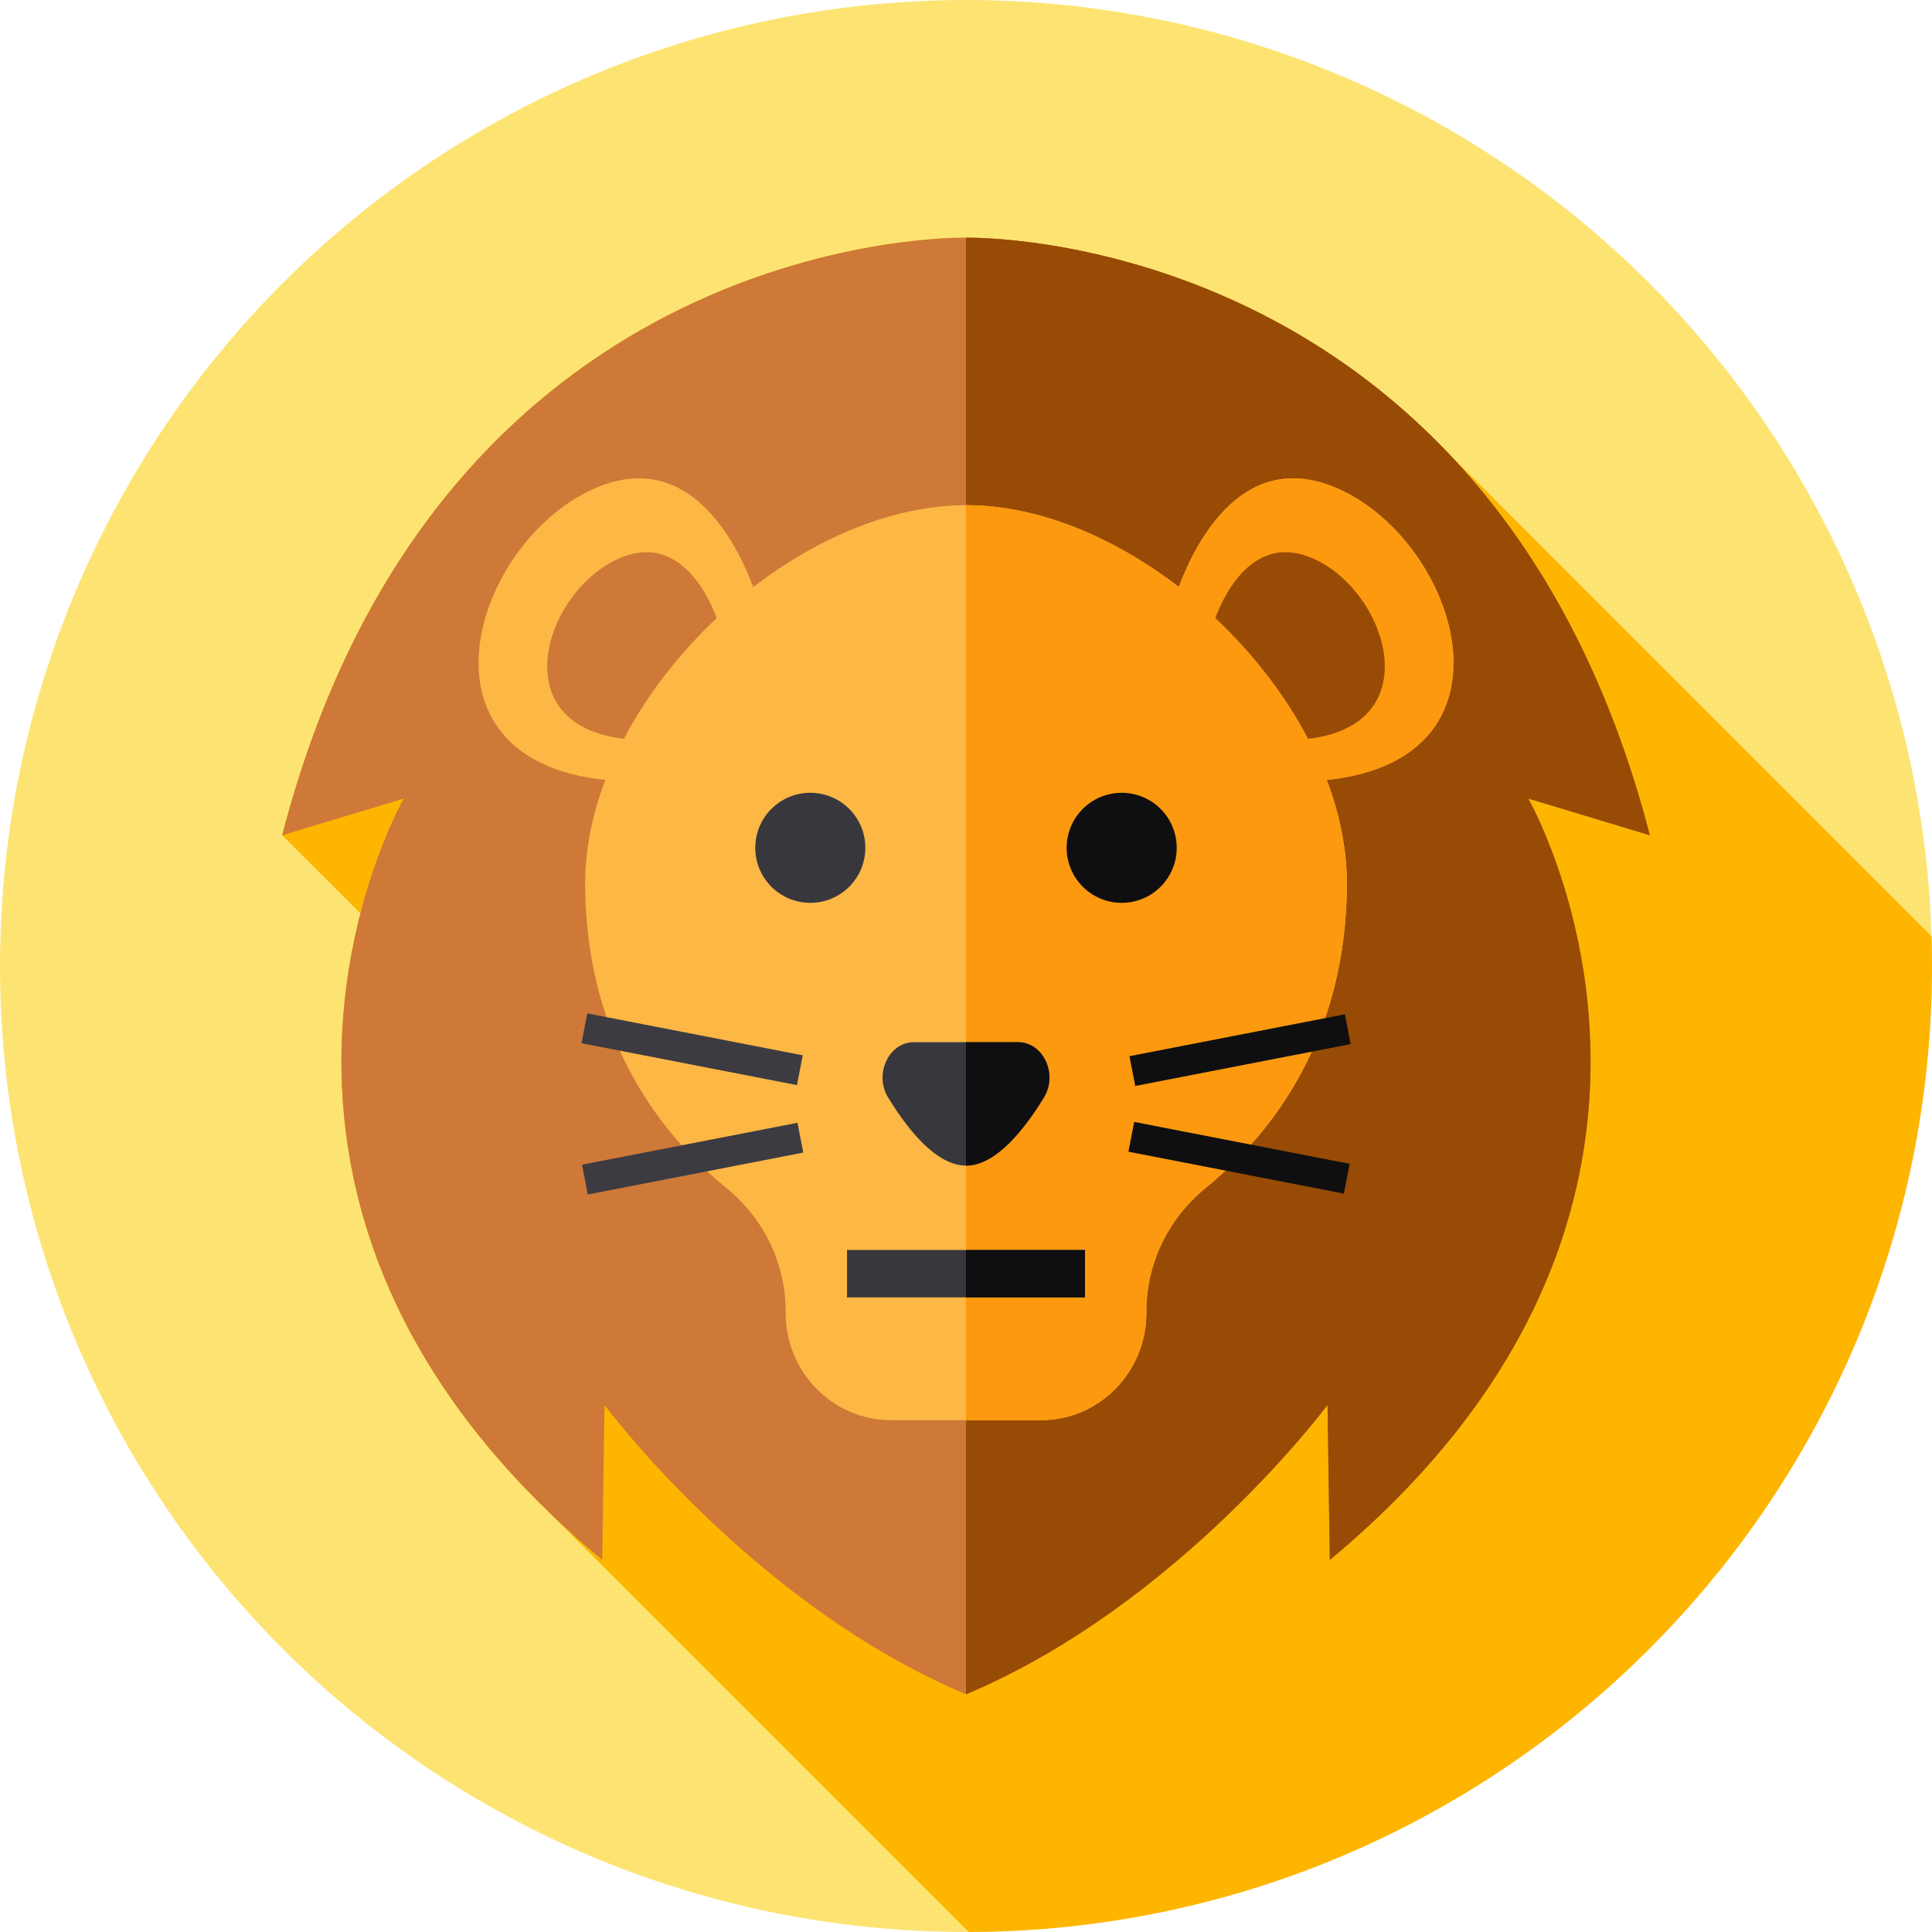 <?xml version="1.0" encoding="iso-8859-1"?>
<!-- Generator: Adobe Illustrator 19.0.0, SVG Export Plug-In . SVG Version: 6.00 Build 0)  -->
<svg version="1.1" id="Capa_1" xmlns="http://www.w3.org/2000/svg" xmlns:xlink="http://www.w3.org/1999/xlink" x="0px" y="0px"
	 viewBox="0 0 512 512" style="enable-background:new 0 0 512 512;" xml:space="preserve">
<circle style="fill:#FDE472;" cx="256" cy="256" r="256"/>
<path style="fill:#FDB500;" d="M512,256c0-2.633-0.052-5.254-0.132-7.868L383.334,119.597C327.386,61.238,256,63,256,63
	S116.706,59.553,74.774,221.354l20.742,20.678c-9.278,36.001-12.115,98.668,49.865,158.628l111.33,111.33
	C397.768,511.606,512,397.147,512,256z"/>
<path style="fill:#CE7937;" d="M437.226,221.354C395.294,59.553,256,63,256,63S116.706,59.553,74.774,221.354l32.228-9.724
	c0,0-61.426,106.985,52.593,201.765l0.597-41.071c0,0,39.315,52.929,95.809,76.682c56.493-23.753,95.809-76.682,95.809-76.682
	l0.597,41.071C466.425,318.616,405,211.63,405,211.63L437.226,221.354z"/>
<path style="fill:#984B04;" d="M405,211.63c0,0,61.42,106.99-52.59,201.77l-0.6-41.08c0,0-39.32,52.93-95.81,76.69V63
	c0,0,139.29-3.45,181.23,158.35L405,211.63z"/>
<path style="fill:#FDB745;" d="M354.987,129.686c-25.295-11.528-38.14,13.983-42.593,25.859
	c-17.216-13.244-37.326-21.67-56.36-21.67c-19.047,0-39.182,8.437-56.419,21.696c-4.443-11.864-17.289-37.421-42.602-25.885
	c-31.67,14.433-49.384,71.523,3.398,77.007c-3.424,9.023-5.342,18.303-5.342,27.476c0,27.839,9.603,57.92,37.579,80.789
	c9.748,7.968,15.56,19.894,15.56,32.622v0.451c0,15.576,12.516,28.321,27.814,28.321h39.957c15.298,0,27.814-12.744,27.814-28.321
	v-0.451c0-12.728,5.812-24.654,15.56-32.622c27.976-22.869,37.579-52.95,37.579-80.789c0-9.173-1.915-18.454-5.336-27.477
	C404.37,201.205,386.656,144.118,354.987,129.686z"/>
<path style="fill:#FD990E;" d="M351.6,206.69c3.42,9.03,5.33,18.31,5.33,27.48c0,27.84-9.6,57.92-37.58,80.79
	c-9.75,7.97-15.56,19.89-15.56,32.62v0.45c0,15.58-12.51,28.32-27.81,28.32H256V133.87h0.03c19.04,0,39.15,8.43,56.36,21.67
	c4.46-11.87,17.3-37.38,42.6-25.85C386.66,144.12,404.37,201.21,351.6,206.69z"/>
<circle style="fill:#39373E;" cx="214.74" cy="224.68" r="14.583"/>
<circle style="fill:#0F0F11;" cx="297.26" cy="224.68" r="14.583"/>
<rect x="224.47" y="331.26" style="fill:#39373E;" width="63.07" height="12.559"/>
<rect x="256" y="331.27" style="fill:#0F0F11;" width="31.536" height="12.555"/>
<path style="fill:#39373E;" d="M269.817,276.197h-13.815h-0.004h-13.815c-6.636,0-10.604,8.442-6.832,14.627
	c5.309,8.706,12.836,18.07,20.648,18.073l0,0c0.001,0,0.001,0,0.002,0c0.001,0,0.001,0,0.002,0l0,0
	c7.812-0.003,15.338-9.367,20.647-18.073C280.422,284.64,276.454,276.197,269.817,276.197z"/>
<path style="fill:#0F0F11;" d="M276.646,290.823c-2.656,4.353-5.857,8.867-9.378,12.3c-3.521,3.434-7.363,5.776-11.268,5.776V276.2
	h13.818c3.37,0,6.053,2.181,7.381,5.14C278.492,284.198,278.5,287.783,276.646,290.823z"/>
<g>
	
		<rect x="154.423" y="274.158" transform="matrix(-0.982 -0.191 0.191 -0.982 310.477 586.282)" style="fill:#3C3B41;" width="58.141" height="8.04"/>
	
		<rect x="154.413" y="302.906" transform="matrix(0.982 -0.191 0.191 0.982 -55.244 40.695)" style="fill:#3C3B41;" width="58.141" height="8.04"/>
</g>
<g>
	
		<rect x="299.424" y="274.162" transform="matrix(0.982 -0.191 0.191 0.982 -47.085 67.863)" style="fill:#0F0F11;" width="58.141" height="8.04"/>
	
		<rect x="299.422" y="302.926" transform="matrix(-0.982 -0.191 0.191 -0.982 592.31 670.983)" style="fill:#0F0F11;" width="58.141" height="8.04"/>
</g>
<path style="fill:#CE7937;" d="M189.952,163.792c-9.958,9.351-18.48,20.307-24.613,31.995c-32.102-3.7-21.137-38.752-1.622-47.64
	C179.12,141.122,187.081,156.304,189.952,163.792z"/>
<path style="fill:#984B04;" d="M346.67,195.786c-6.124-11.696-14.656-22.661-24.613-32.021c2.888-7.506,10.84-22.634,26.227-15.618
	C367.798,157.035,378.763,192.078,346.67,195.786z"/>
<g>
</g>
<g>
</g>
<g>
</g>
<g>
</g>
<g>
</g>
<g>
</g>
<g>
</g>
<g>
</g>
<g>
</g>
<g>
</g>
<g>
</g>
<g>
</g>
<g>
</g>
<g>
</g>
<g>
</g>
</svg>
